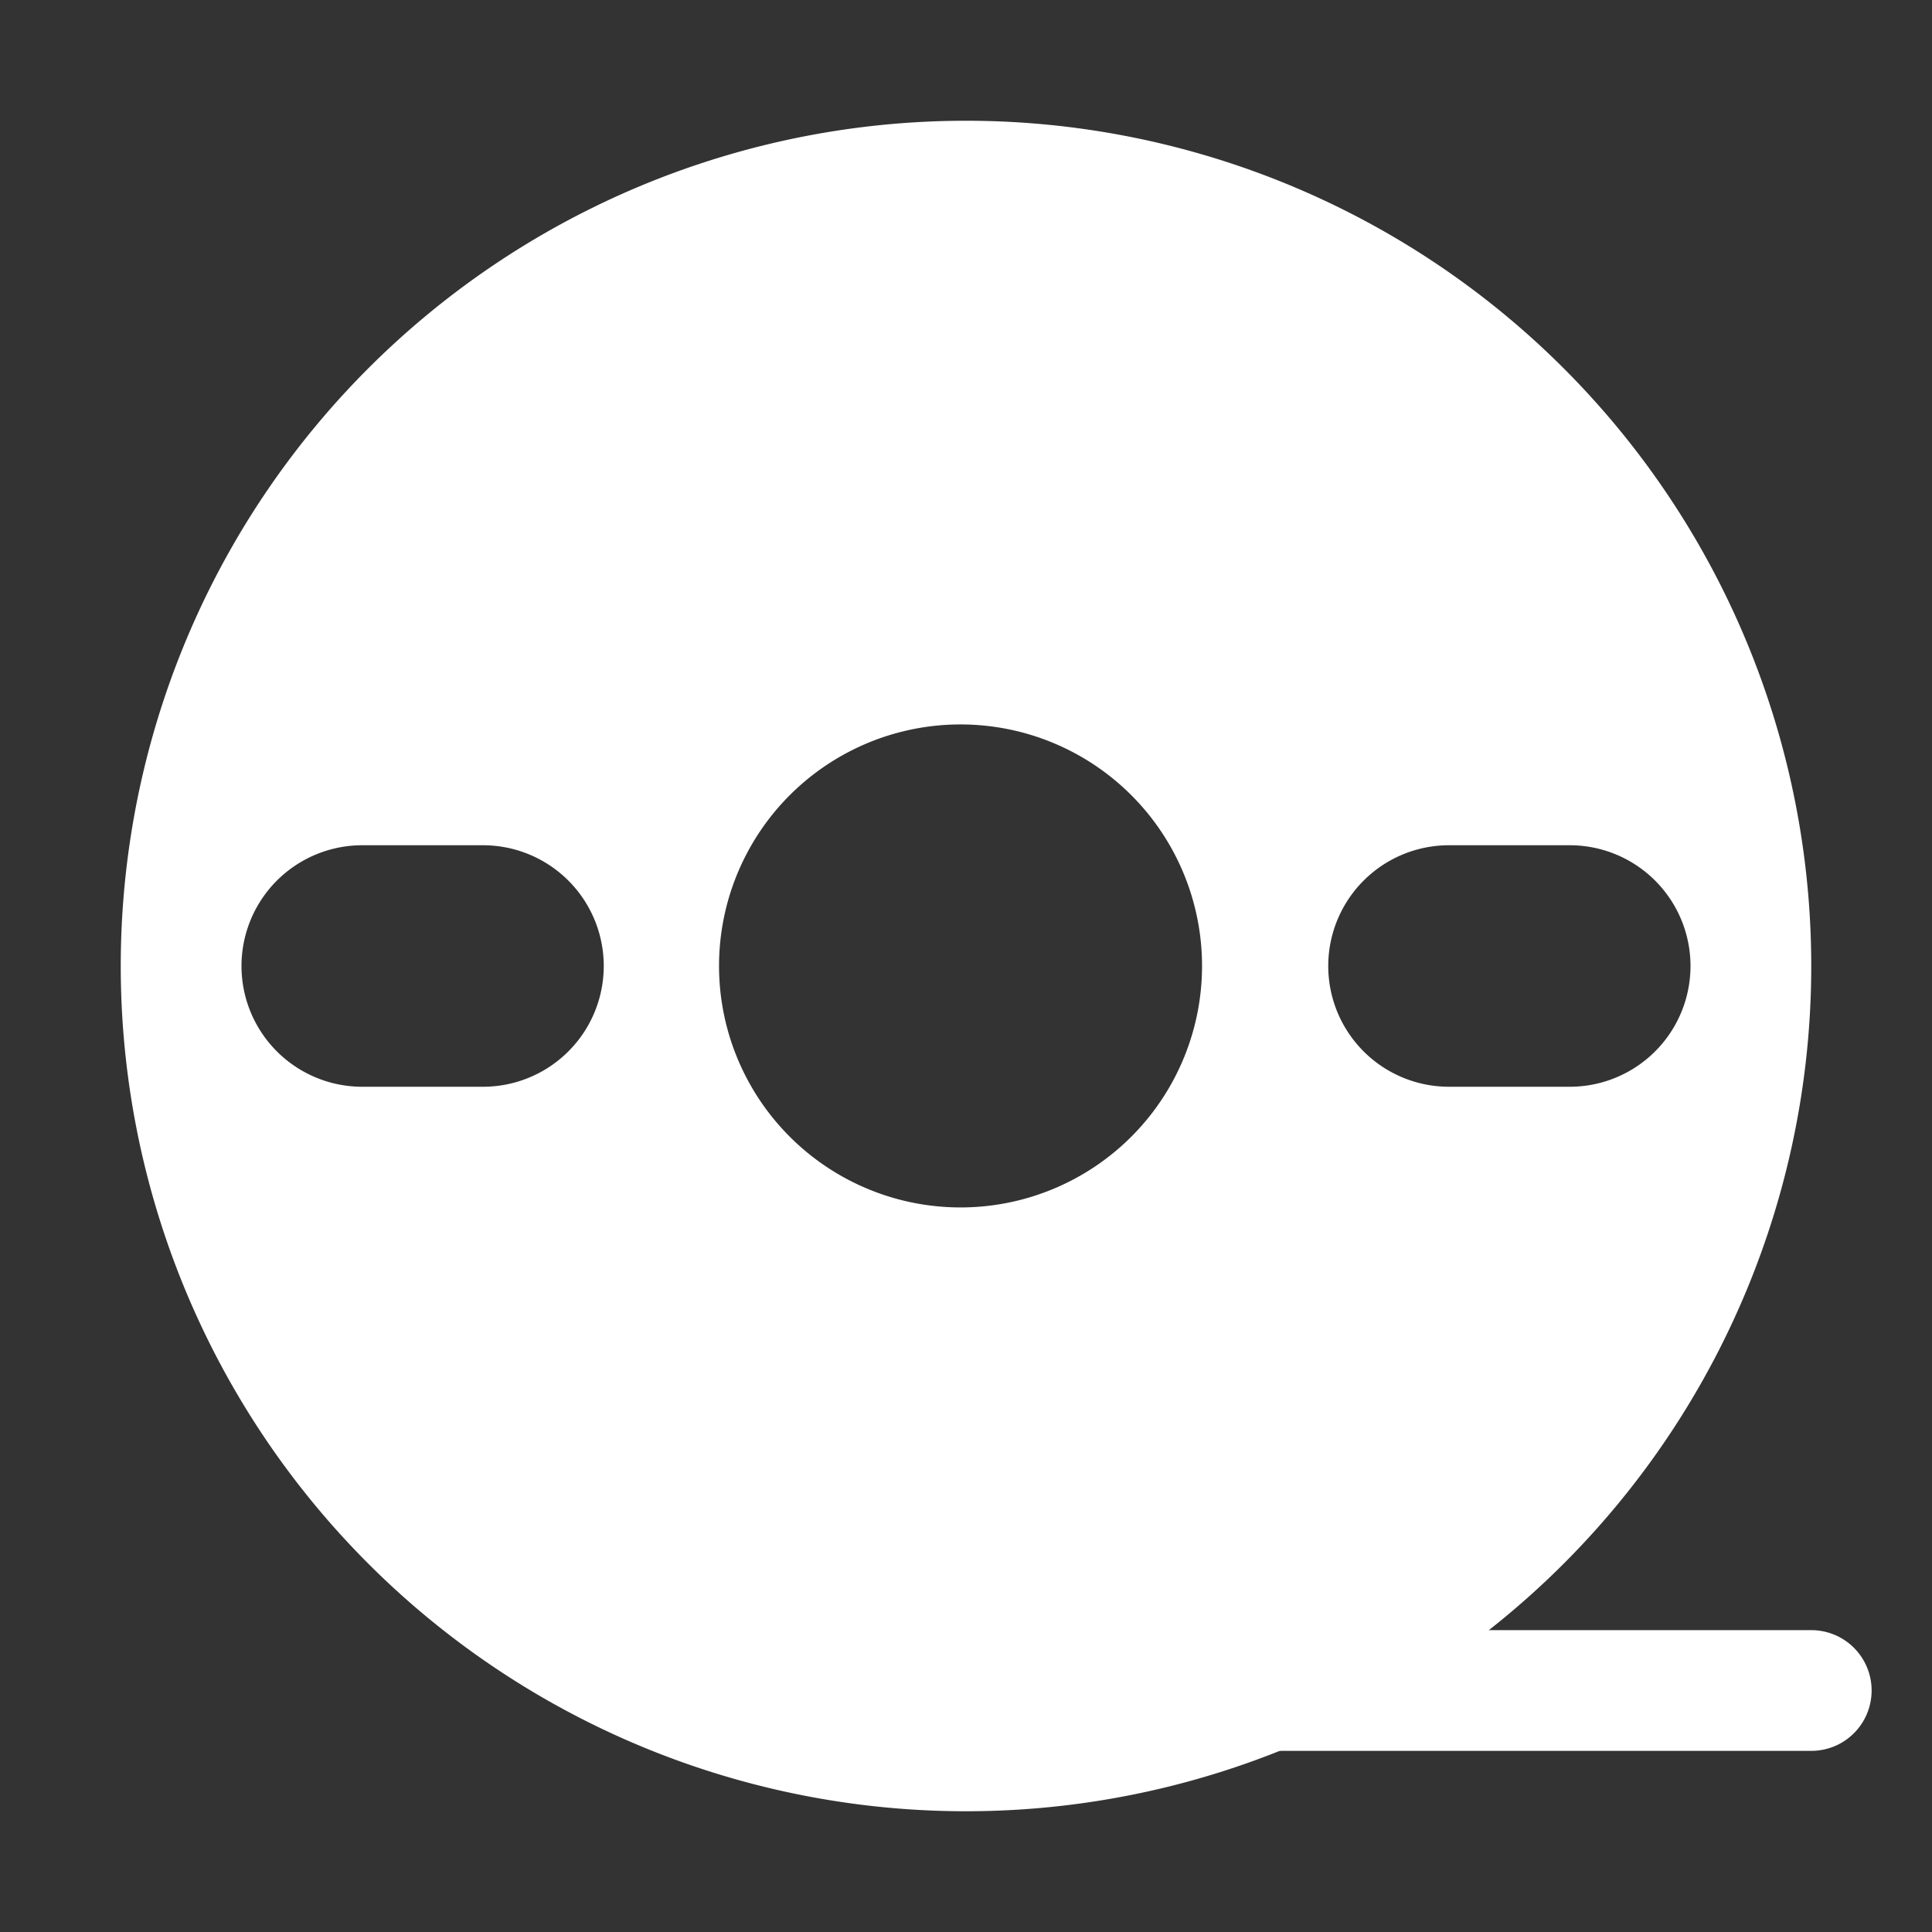 <svg xmlns="http://www.w3.org/2000/svg" width="16" height="16" viewBox="0 0 16 16"><rect x="0" y="0" width="16" height="16" fill="#333333" stroke="none"/><g fill="none" fill-rule="evenodd"><path stroke="#FFF" stroke-linecap="round" d="M8 14h7"/><path fill="#FFF" d="M8 1a7 7 0 110 14A7 7 0 018 1zm0 5a2 2 0 10-.001 3.999A2 2 0 008 6zm5 1h-1a1 1 0 000 2h1a1 1 0 000-2zM4 7H3a1 1 0 000 2h1a1 1 0 000-2z"/></g></svg>